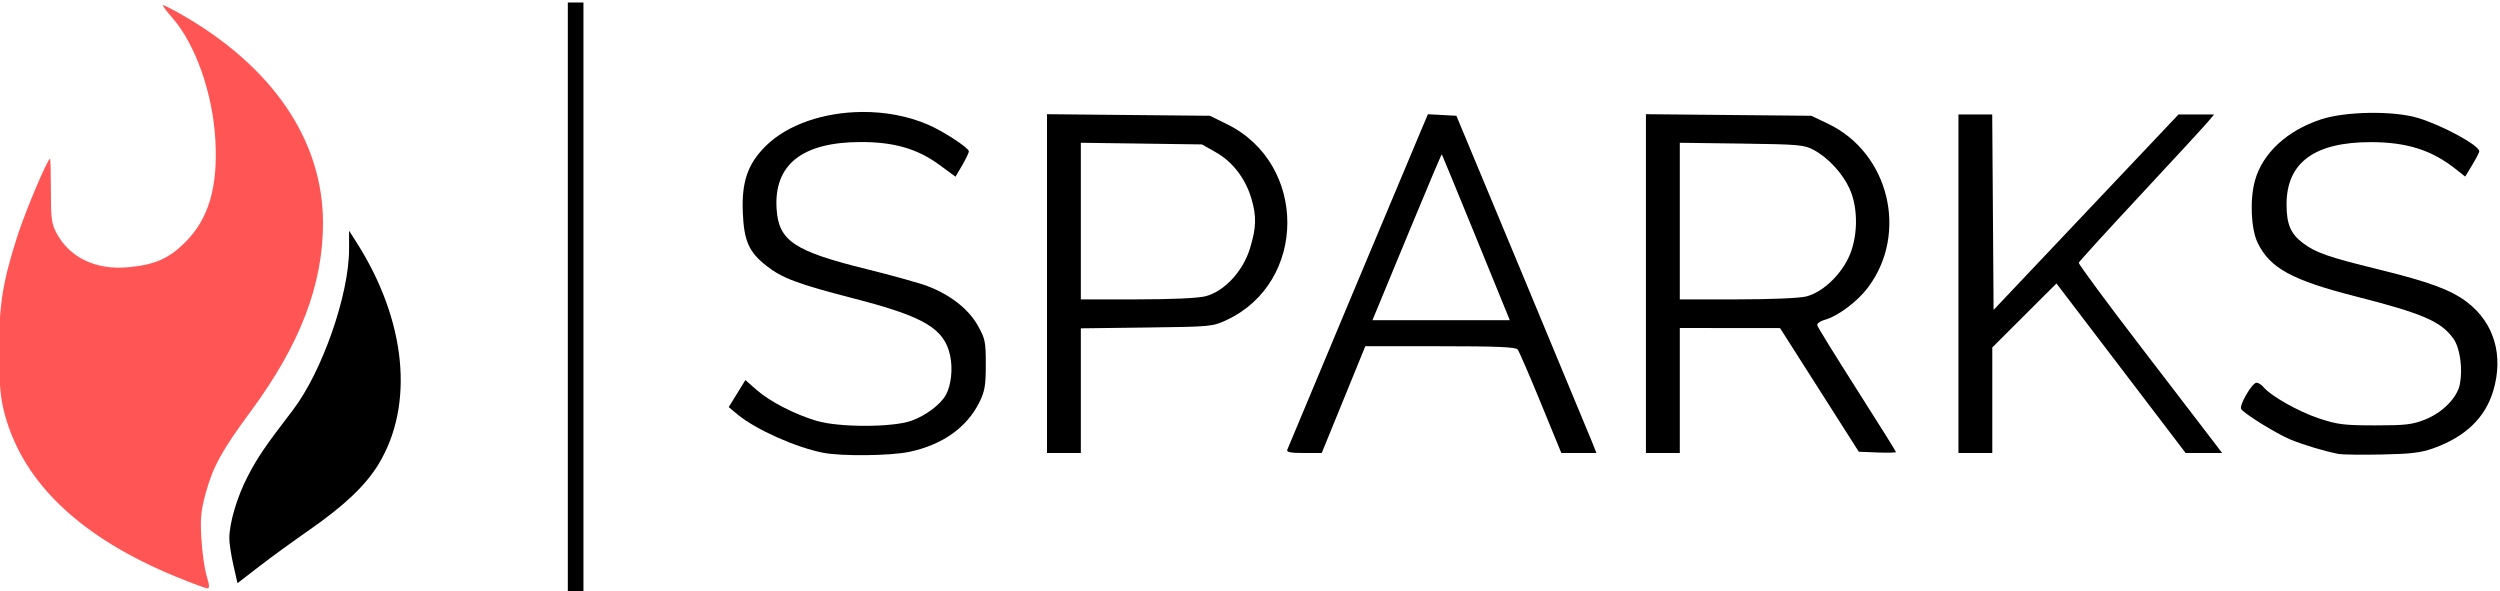 <?xml version="1.0" encoding="UTF-8" standalone="no"?>
<!-- Created with Inkscape (http://www.inkscape.org/) -->

<svg
   xmlns:dc="http://purl.org/dc/elements/1.1/"
   xmlns:cc="http://creativecommons.org/ns#"
   xmlns:rdf="http://www.w3.org/1999/02/22-rdf-syntax-ns#"
   xmlns:svg="http://www.w3.org/2000/svg"
   xmlns="http://www.w3.org/2000/svg"
   xmlns:sodipodi="http://sodipodi.sourceforge.net/DTD/sodipodi-0.dtd"
   xmlns:inkscape="http://www.inkscape.org/namespaces/inkscape"
   version="1.1"
   id="svg5012"
   width="411.429"
   height="97.286"
   viewBox="0 0 411.429 97.286"
   sodipodi:docname="sparks_logo_banner_black.svg"
   inkscape:version="0.92.3 (2405546, 2018-03-11)">
  <defs
     id="defs5016" />
  <sodipodi:namedview
     pagecolor="#ffffff"
     bordercolor="#666666"
     borderopacity="1"
     objecttolerance="10"
     gridtolerance="10"
     guidetolerance="10"
     inkscape:pageopacity="0"
     inkscape:pageshadow="2"
     inkscape:window-width="1920"
     inkscape:window-height="1020"
     id="namedview5014"
     showgrid="false"
     inkscape:pagecheckerboard="true"
     inkscape:zoom="1.725537"
     inkscape:cx="100.41662"
     inkscape:cy="-25.845766"
     inkscape:window-x="1920"
     inkscape:window-y="32"
     inkscape:window-maximized="1"
     inkscape:current-layer="svg5012" />
  <path
     style="fill:#000000;stroke-width:0.429"
     d="M 93.447,0.41 V 49.053 97.695 h 1.285 1.287 V 49.053 0.41 h -1.287 z"
     id="path5714" />
  <path
     style="fill:#ff5555;stroke-width:0.429;fill-opacity:1"
     d="m 26.822,0.838 c -0.168,0 0.501,0.914 1.484,2.031 3.87,4.397 6.721,12.488 7.141,20.256 0.417,7.734 -1.113,12.896 -4.963,16.742 -2.718,2.715 -5.059,3.732 -9.488,4.121 C 15.758,44.448 11.457,42.382 9.314,38.379 8.495,36.847 8.375,35.958 8.375,31.375 c 0,-2.888 -0.06,-5.25 -0.135,-5.25 -0.409,0 -4.047,8.592 -5.352,12.643 -2.474,7.681 -3.074,11.499 -3.031,19.285 0.031,5.559 0.21,7.489 0.945,10.199 C 3.87,79.56 13.388,88.547 29.092,94.963 c 2.514,1.027 4.793,1.869 5.064,1.871 0.353,0.003 0.312,-0.575 -0.139,-2.031 -0.347,-1.12 -0.739,-3.868 -0.871,-6.107 -0.199,-3.376 -0.08,-4.654 0.697,-7.484 1.223,-4.456 2.628,-7.007 7.49,-13.604 C 49.401,56.665 53.166,46.817 53.158,36.684 53.148,23.022 44.787,10.816 29.537,2.199 28.212,1.45 26.99,0.838 26.822,0.838 Z"
     id="path5712" />
  <path
     style="fill:#000000;stroke-width:0.429"
     d="m 141.881,18.426 c -6.215,0.041 -12.281,2.025 -15.908,5.646 -2.92,2.916 -3.927,5.842 -3.73,10.838 0.186,4.718 0.979,6.535 3.846,8.801 2.616,2.068 5.155,3.018 14.502,5.43 11.555,2.981 14.832,4.937 15.781,9.414 0.452,2.134 0.164,4.818 -0.689,6.404 -0.855,1.588 -3.37,3.475 -5.73,4.297 -3.152,1.098 -11.885,1.099 -15.576,0.002 -3.601,-1.07 -7.707,-3.189 -9.871,-5.094 l -1.838,-1.617 -1.369,2.227 L 119.928,67 l 1.438,1.195 c 2.985,2.482 9.562,5.427 14.115,6.32 3.018,0.592 11.064,0.505 14.166,-0.152 5.469,-1.159 9.487,-4.012 11.549,-8.201 0.878,-1.784 1.037,-2.74 1.037,-6.182 0,-3.76 -0.101,-4.251 -1.328,-6.428 -1.522,-2.7 -4.514,-5.042 -8.27,-6.471 -1.321,-0.502 -5.832,-1.76 -10.025,-2.795 -11.927,-2.944 -14.469,-4.647 -14.805,-9.914 -0.464,-7.279 4.204,-10.984 13.857,-10.998 5.503,-0.008 9.353,1.117 12.99,3.795 l 2.596,1.91 1.1,-1.875 c 0.605,-1.032 1.1,-2.065 1.1,-2.295 0,-0.567 -4.172,-3.297 -6.717,-4.395 -3.339,-1.44 -7.121,-2.114 -10.85,-2.09 z"
     id="path5710" />
  <path
     style="fill:#000000;stroke-width:0.429"
     d="m 389.982,18.574 c -2.984,0.043 -5.974,0.405 -8.006,1.07 -5.575,1.826 -9.619,5.567 -10.871,10.055 -0.87,3.119 -0.664,7.979 0.436,10.25 2.021,4.175 5.617,6.145 16.127,8.828 11.095,2.833 14.072,4.121 16.096,6.963 1.074,1.508 1.555,4.865 1.068,7.461 -0.418,2.23 -2.848,4.704 -5.74,5.848 -2.098,0.83 -3.224,0.961 -8.217,0.957 -5.121,-0.004 -6.182,-0.136 -9.246,-1.152 -3.359,-1.114 -7.929,-3.696 -9.127,-5.156 -0.324,-0.394 -0.836,-0.717 -1.139,-0.717 -0.721,0 -2.9,3.734 -2.529,4.334 0.469,0.759 5.804,4.061 8.113,5.021 2.068,0.86 5.708,1.952 7.928,2.375 0.589,0.112 3.772,0.152 7.072,0.088 4.863,-0.095 6.486,-0.293 8.568,-1.043 5.252,-1.892 8.492,-5.019 9.812,-9.465 1.719,-5.788 0.14,-11.151 -4.281,-14.537 -2.684,-2.056 -6.184,-3.35 -14.742,-5.451 -8.176,-2.007 -10.208,-2.719 -12.322,-4.314 -2.01,-1.517 -2.678,-3.102 -2.678,-6.359 0,-6.875 4.598,-10.256 13.928,-10.238 5.879,0.011 9.974,1.314 13.908,4.43 l 1.564,1.24 1.156,-1.914 c 0.636,-1.053 1.158,-2.062 1.158,-2.244 0,-0.977 -6.026,-4.259 -10.072,-5.486 -2.005,-0.608 -4.981,-0.885 -7.965,-0.842 z"
     id="path5708" />
  <path
     style="fill:#000000;stroke-width:0.429"
     d="M 172.305 18.793 L 172.305 46.674 L 172.305 74.553 L 175.09 74.553 L 177.875 74.553 L 177.875 64.293 L 177.875 54.035 L 188.697 53.9 C 199.323 53.769 199.563 53.747 201.896 52.652 C 215.152 46.435 215.191 26.972 201.961 20.455 L 199.111 19.053 L 185.707 18.924 L 172.305 18.793 z M 177.875 23.496 L 187.84 23.631 L 197.805 23.768 L 200.15 25.098 C 202.864 26.637 204.968 29.387 205.943 32.67 C 206.815 35.607 206.758 37.489 205.695 40.93 C 204.535 44.686 201.448 47.985 198.363 48.762 C 197.128 49.073 192.796 49.268 187.115 49.268 L 177.875 49.268 L 177.875 36.381 L 177.875 23.496 z "
     id="path5706" />
  <path
     style="fill:#000000;stroke-width:0.429"
     d="M 270.875 18.793 L 270.875 46.674 L 270.875 74.553 L 273.662 74.553 L 276.447 74.553 L 276.447 64.268 L 276.447 53.98 L 284.697 53.988 L 292.947 53.996 L 299.426 64.166 L 305.902 74.338 L 308.961 74.465 C 310.643 74.534 312.02 74.501 312.02 74.393 C 312.02 74.284 309.133 69.668 305.605 64.133 C 302.078 58.598 299.135 53.829 299.068 53.535 C 299.001 53.241 299.552 52.836 300.291 52.635 C 302.439 52.049 305.649 49.657 307.398 47.338 C 314.114 38.439 310.903 25.177 300.875 20.385 L 298.09 19.053 L 284.482 18.924 L 270.875 18.793 z M 276.447 23.496 L 286.625 23.631 C 296.107 23.757 296.923 23.831 298.52 24.695 C 300.886 25.977 303.219 28.505 304.387 31.053 C 305.874 34.298 305.78 39.209 304.168 42.504 C 302.687 45.531 299.811 48.145 297.254 48.789 C 296.14 49.07 291.44 49.268 285.9 49.268 L 276.447 49.268 L 276.447 36.381 L 276.447 23.496 z "
     id="path5704" />
  <path
     style="fill:#000000;stroke-width:0.429"
     d="M 234.998 18.799 L 234.121 20.855 C 232.884 23.754 212.098 73.367 211.848 74.018 C 211.695 74.414 212.404 74.552 214.58 74.551 L 217.52 74.549 L 221.105 65.766 L 224.691 56.98 L 237.016 56.98 C 246.366 56.98 249.444 57.111 249.764 57.518 C 249.996 57.812 251.707 61.764 253.566 66.299 L 256.947 74.545 L 259.836 74.549 L 262.727 74.553 L 262.004 72.73 C 261.606 71.729 256.42 59.241 250.48 44.98 L 239.68 19.053 L 237.34 18.926 L 234.998 18.799 z M 237.279 25.391 C 237.326 25.44 239.863 31.604 242.918 39.088 L 248.473 52.695 L 237.168 52.695 L 225.865 52.695 L 226.441 51.303 C 226.759 50.537 229.309 44.373 232.107 37.605 C 234.906 30.838 237.233 25.341 237.279 25.391 z "
     id="path5702" />
  <path
     style="fill:#000000;stroke-width:0.429"
     d="m 322.305,18.838 v 27.857 27.857 h 2.785 2.785 v -8.686 -8.686 l 5.279,-5.266 5.279,-5.266 10.629,13.951 10.631,13.951 h 3 2.998 l -1.213,-1.607 c -0.668,-0.884 -6.005,-7.845 -11.859,-15.471 -5.854,-7.625 -10.586,-14.032 -10.516,-14.236 0.071,-0.205 4.643,-5.221 10.16,-11.146 5.517,-5.926 10.501,-11.332 11.074,-12.014 l 1.043,-1.24 -2.932,0.002 -2.93,0.002 -15.215,16.082 -15.215,16.082 -0.111,-16.084 -0.113,-16.084 h -2.779 z"
     id="path5700" />
  <path
     style="fill:#000000;stroke-width:0.429"
     d="m 57.447,37.957 v 3.055 c 0,7.488 -4.453,20.224 -9.266,26.498 -4.52,5.893 -5.773,7.729 -7.389,10.834 -1.776,3.415 -3.041,7.671 -3.053,10.268 -0.004,0.778 0.298,2.753 0.67,4.389 l 0.676,2.975 3.502,-2.707 c 1.926,-1.489 5.702,-4.235 8.389,-6.104 5.705,-3.966 9.229,-7.322 11.324,-10.779 5.919,-9.768 4.568,-23.573 -3.561,-36.391 z"
     id="path5665" />
</svg>
